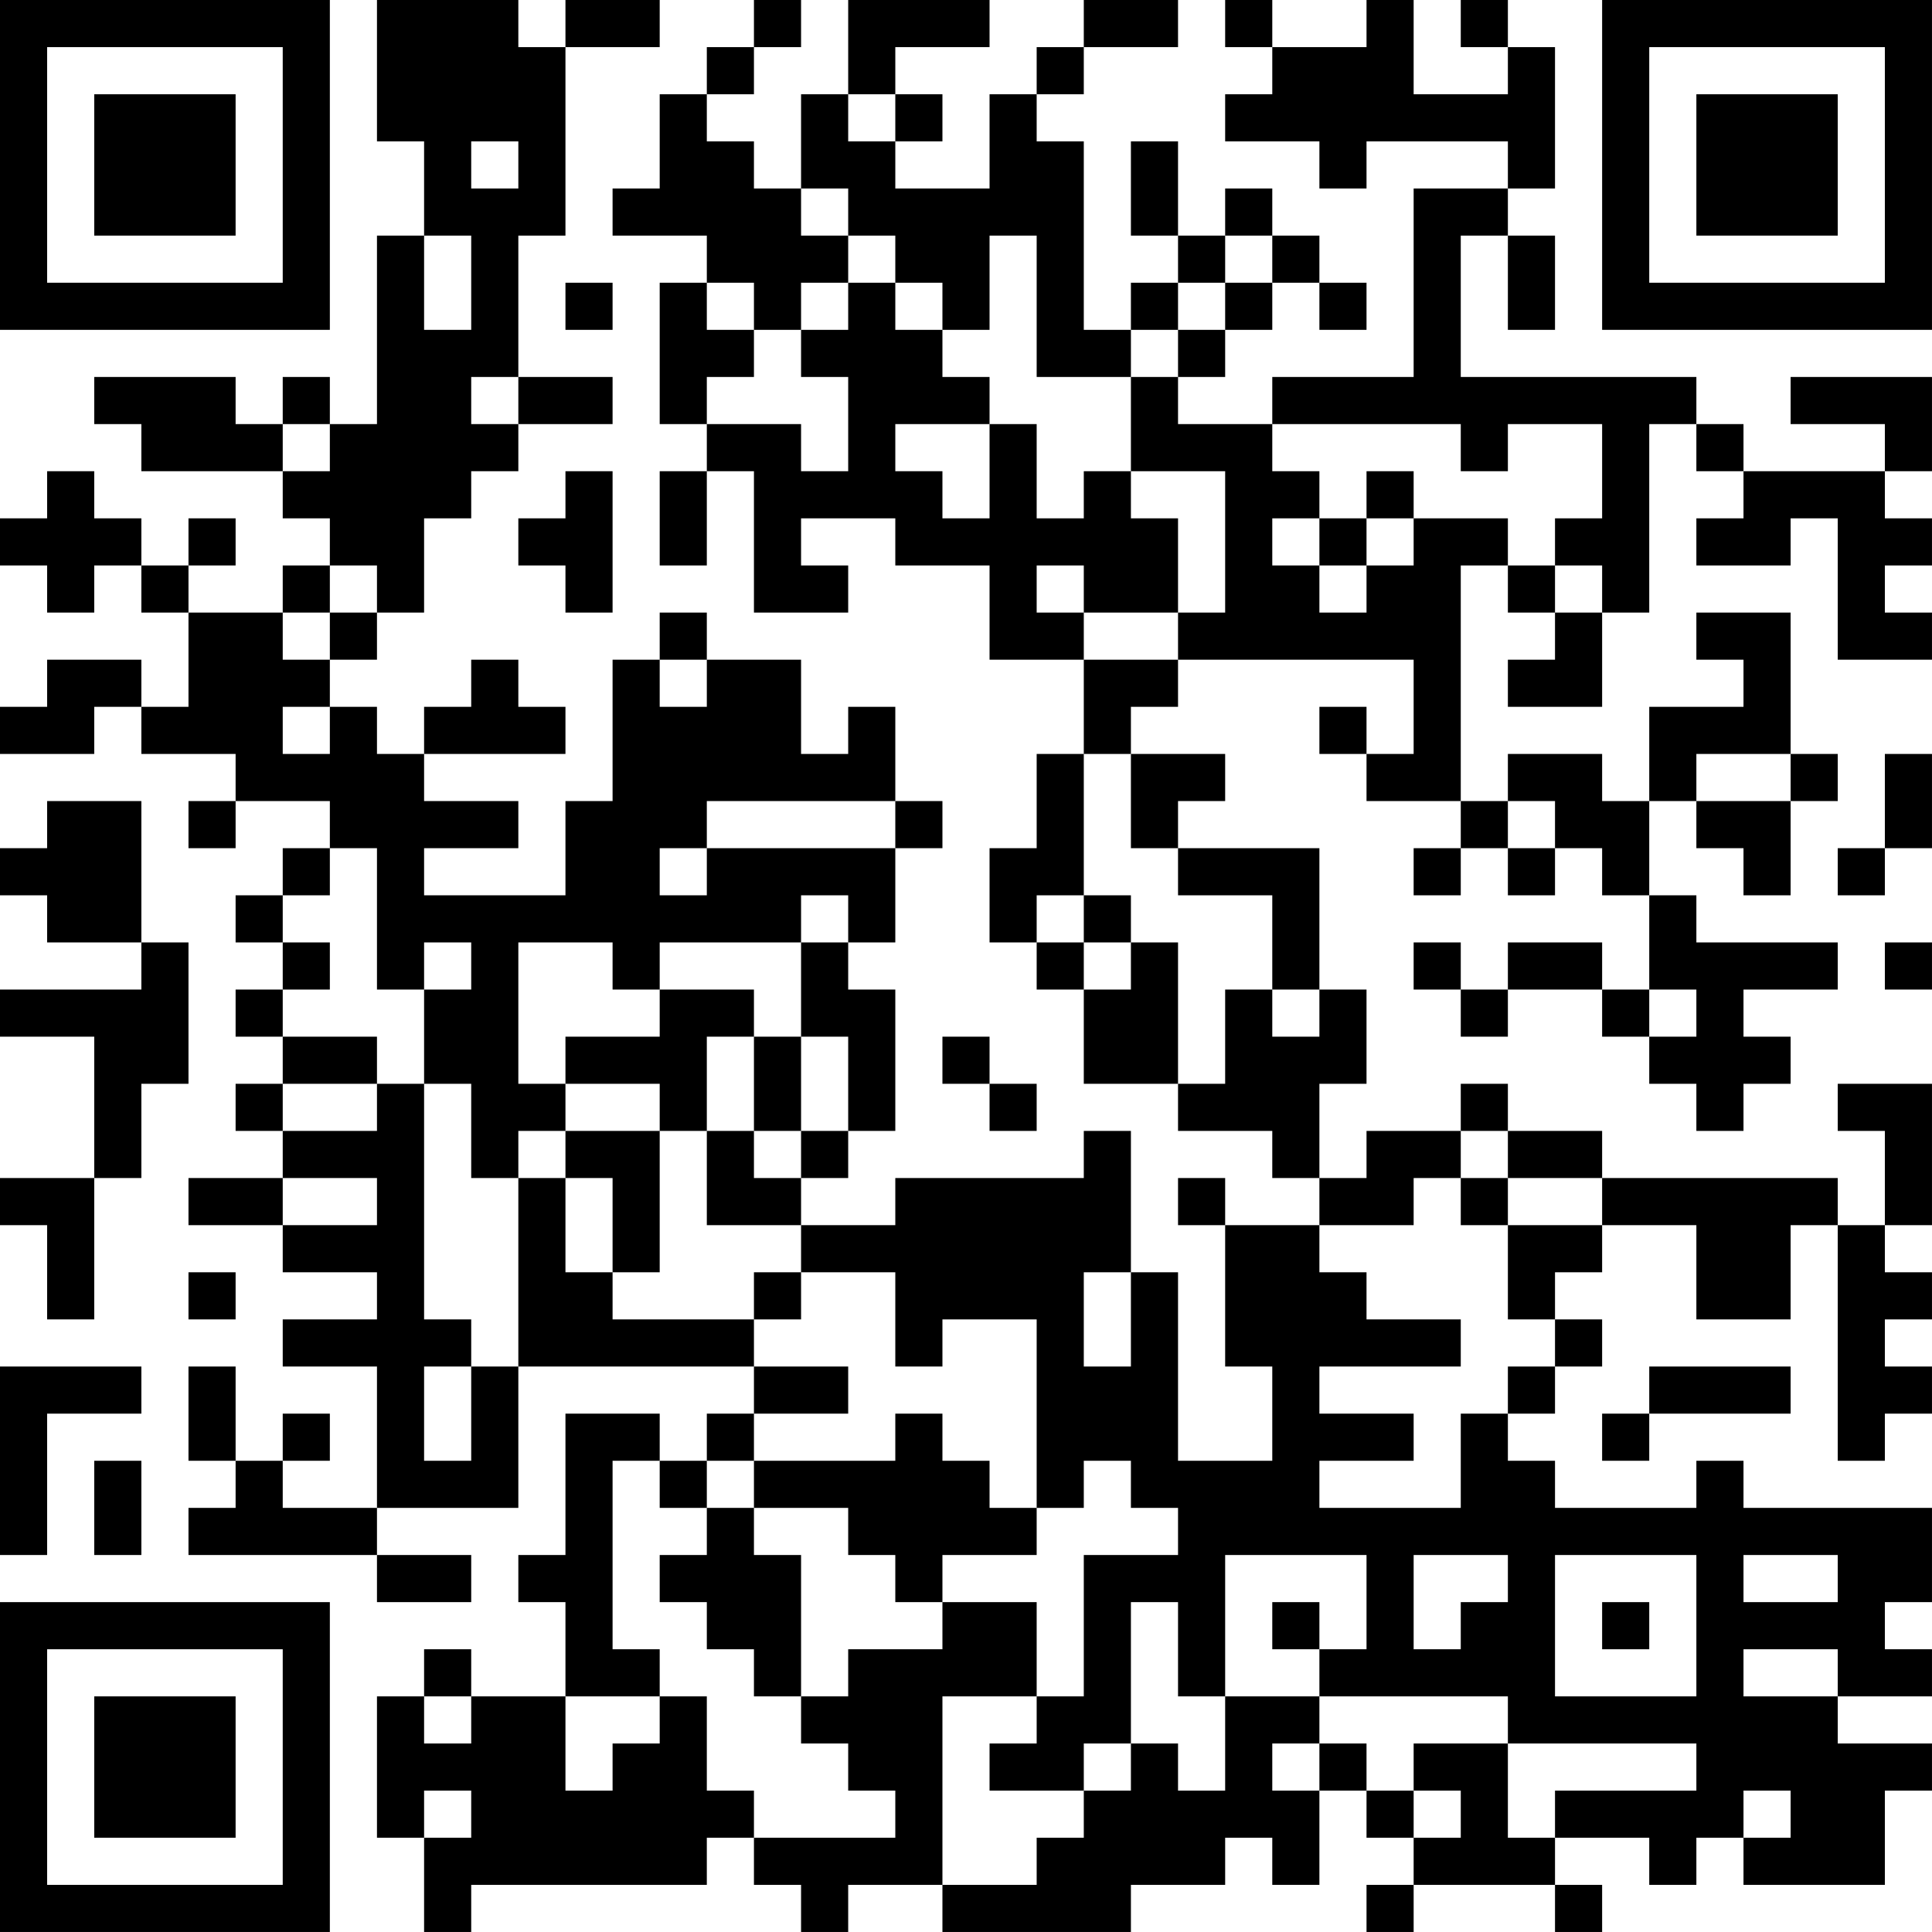 <?xml version="1.0" encoding="UTF-8"?>
<svg xmlns="http://www.w3.org/2000/svg" version="1.1" width="200" height="200" viewBox="0 0 200 200"><rect x="0" y="0" width="200" height="200" fill="#ffffff"/><g transform="scale(4.878)"><g transform="translate(0,0)"><path fill-rule="evenodd" d="M8 0L8 3L9 3L9 5L8 5L8 9L7 9L7 8L6 8L6 9L5 9L5 8L2 8L2 9L3 9L3 10L6 10L6 11L7 11L7 12L6 12L6 13L4 13L4 12L5 12L5 11L4 11L4 12L3 12L3 11L2 11L2 10L1 10L1 11L0 11L0 12L1 12L1 13L2 13L2 12L3 12L3 13L4 13L4 15L3 15L3 14L1 14L1 15L0 15L0 16L2 16L2 15L3 15L3 16L5 16L5 17L4 17L4 18L5 18L5 17L7 17L7 18L6 18L6 19L5 19L5 20L6 20L6 21L5 21L5 22L6 22L6 23L5 23L5 24L6 24L6 25L4 25L4 26L6 26L6 27L8 27L8 28L6 28L6 29L8 29L8 32L6 32L6 31L7 31L7 30L6 30L6 31L5 31L5 29L4 29L4 31L5 31L5 32L4 32L4 33L8 33L8 34L10 34L10 33L8 33L8 32L11 32L11 29L16 29L16 30L15 30L15 31L14 31L14 30L12 30L12 33L11 33L11 34L12 34L12 36L10 36L10 35L9 35L9 36L8 36L8 39L9 39L9 41L10 41L10 40L15 40L15 39L16 39L16 40L17 40L17 41L18 41L18 40L20 40L20 41L24 41L24 40L26 40L26 39L27 39L27 40L28 40L28 38L29 38L29 39L30 39L30 40L29 40L29 41L30 41L30 40L33 40L33 41L34 41L34 40L33 40L33 39L35 39L35 40L36 40L36 39L37 39L37 40L40 40L40 38L41 38L41 37L39 37L39 36L41 36L41 35L40 35L40 34L41 34L41 32L37 32L37 31L36 31L36 32L33 32L33 31L32 31L32 30L33 30L33 29L34 29L34 28L33 28L33 27L34 27L34 26L36 26L36 28L38 28L38 26L39 26L39 31L40 31L40 30L41 30L41 29L40 29L40 28L41 28L41 27L40 27L40 26L41 26L41 23L39 23L39 24L40 24L40 26L39 26L39 25L34 25L34 24L32 24L32 23L31 23L31 24L29 24L29 25L28 25L28 23L29 23L29 21L28 21L28 18L25 18L25 17L26 17L26 16L24 16L24 15L25 15L25 14L30 14L30 16L29 16L29 15L28 15L28 16L29 16L29 17L31 17L31 18L30 18L30 19L31 19L31 18L32 18L32 19L33 19L33 18L34 18L34 19L35 19L35 21L34 21L34 20L32 20L32 21L31 21L31 20L30 20L30 21L31 21L31 22L32 22L32 21L34 21L34 22L35 22L35 23L36 23L36 24L37 24L37 23L38 23L38 22L37 22L37 21L39 21L39 20L36 20L36 19L35 19L35 17L36 17L36 18L37 18L37 19L38 19L38 17L39 17L39 16L38 16L38 13L36 13L36 14L37 14L37 15L35 15L35 17L34 17L34 16L32 16L32 17L31 17L31 12L32 12L32 13L33 13L33 14L32 14L32 15L34 15L34 13L35 13L35 9L36 9L36 10L37 10L37 11L36 11L36 12L38 12L38 11L39 11L39 14L41 14L41 13L40 13L40 12L41 12L41 11L40 11L40 10L41 10L41 8L38 8L38 9L40 9L40 10L37 10L37 9L36 9L36 8L31 8L31 5L32 5L32 7L33 7L33 5L32 5L32 4L33 4L33 1L32 1L32 0L31 0L31 1L32 1L32 2L30 2L30 0L29 0L29 1L27 1L27 0L26 0L26 1L27 1L27 2L26 2L26 3L28 3L28 4L29 4L29 3L32 3L32 4L30 4L30 8L27 8L27 9L25 9L25 8L26 8L26 7L27 7L27 6L28 6L28 7L29 7L29 6L28 6L28 5L27 5L27 4L26 4L26 5L25 5L25 3L24 3L24 5L25 5L25 6L24 6L24 7L23 7L23 3L22 3L22 2L23 2L23 1L25 1L25 0L23 0L23 1L22 1L22 2L21 2L21 4L19 4L19 3L20 3L20 2L19 2L19 1L21 1L21 0L18 0L18 2L17 2L17 4L16 4L16 3L15 3L15 2L16 2L16 1L17 1L17 0L16 0L16 1L15 1L15 2L14 2L14 4L13 4L13 5L15 5L15 6L14 6L14 9L15 9L15 10L14 10L14 12L15 12L15 10L16 10L16 13L18 13L18 12L17 12L17 11L19 11L19 12L21 12L21 14L23 14L23 16L22 16L22 18L21 18L21 20L22 20L22 21L23 21L23 23L25 23L25 24L27 24L27 25L28 25L28 26L26 26L26 25L25 25L25 26L26 26L26 29L27 29L27 31L25 31L25 27L24 27L24 24L23 24L23 25L19 25L19 26L17 26L17 25L18 25L18 24L19 24L19 21L18 21L18 20L19 20L19 18L20 18L20 17L19 17L19 15L18 15L18 16L17 16L17 14L15 14L15 13L14 13L14 14L13 14L13 17L12 17L12 19L9 19L9 18L11 18L11 17L9 17L9 16L12 16L12 15L11 15L11 14L10 14L10 15L9 15L9 16L8 16L8 15L7 15L7 14L8 14L8 13L9 13L9 11L10 11L10 10L11 10L11 9L13 9L13 8L11 8L11 5L12 5L12 1L14 1L14 0L12 0L12 1L11 1L11 0ZM18 2L18 3L19 3L19 2ZM10 3L10 4L11 4L11 3ZM17 4L17 5L18 5L18 6L17 6L17 7L16 7L16 6L15 6L15 7L16 7L16 8L15 8L15 9L17 9L17 10L18 10L18 8L17 8L17 7L18 7L18 6L19 6L19 7L20 7L20 8L21 8L21 9L19 9L19 10L20 10L20 11L21 11L21 9L22 9L22 11L23 11L23 10L24 10L24 11L25 11L25 13L23 13L23 12L22 12L22 13L23 13L23 14L25 14L25 13L26 13L26 10L24 10L24 8L25 8L25 7L26 7L26 6L27 6L27 5L26 5L26 6L25 6L25 7L24 7L24 8L22 8L22 5L21 5L21 7L20 7L20 6L19 6L19 5L18 5L18 4ZM9 5L9 7L10 7L10 5ZM12 6L12 7L13 7L13 6ZM10 8L10 9L11 9L11 8ZM6 9L6 10L7 10L7 9ZM27 9L27 10L28 10L28 11L27 11L27 12L28 12L28 13L29 13L29 12L30 12L30 11L32 11L32 12L33 12L33 13L34 13L34 12L33 12L33 11L34 11L34 9L32 9L32 10L31 10L31 9ZM12 10L12 11L11 11L11 12L12 12L12 13L13 13L13 10ZM29 10L29 11L28 11L28 12L29 12L29 11L30 11L30 10ZM7 12L7 13L6 13L6 14L7 14L7 13L8 13L8 12ZM14 14L14 15L15 15L15 14ZM6 15L6 16L7 16L7 15ZM23 16L23 19L22 19L22 20L23 20L23 21L24 21L24 20L25 20L25 23L26 23L26 21L27 21L27 22L28 22L28 21L27 21L27 19L25 19L25 18L24 18L24 16ZM36 16L36 17L38 17L38 16ZM40 16L40 18L39 18L39 19L40 19L40 18L41 18L41 16ZM1 17L1 18L0 18L0 19L1 19L1 20L3 20L3 21L0 21L0 22L2 22L2 25L0 25L0 26L1 26L1 28L2 28L2 25L3 25L3 23L4 23L4 20L3 20L3 17ZM15 17L15 18L14 18L14 19L15 19L15 18L19 18L19 17ZM32 17L32 18L33 18L33 17ZM7 18L7 19L6 19L6 20L7 20L7 21L6 21L6 22L8 22L8 23L6 23L6 24L8 24L8 23L9 23L9 28L10 28L10 29L9 29L9 31L10 31L10 29L11 29L11 25L12 25L12 27L13 27L13 28L16 28L16 29L18 29L18 30L16 30L16 31L15 31L15 32L14 32L14 31L13 31L13 35L14 35L14 36L12 36L12 38L13 38L13 37L14 37L14 36L15 36L15 38L16 38L16 39L19 39L19 38L18 38L18 37L17 37L17 36L18 36L18 35L20 35L20 34L22 34L22 36L20 36L20 40L22 40L22 39L23 39L23 38L24 38L24 37L25 37L25 38L26 38L26 36L28 36L28 37L27 37L27 38L28 38L28 37L29 37L29 38L30 38L30 39L31 39L31 38L30 38L30 37L32 37L32 39L33 39L33 38L36 38L36 37L32 37L32 36L28 36L28 35L29 35L29 33L26 33L26 36L25 36L25 34L24 34L24 37L23 37L23 38L21 38L21 37L22 37L22 36L23 36L23 33L25 33L25 32L24 32L24 31L23 31L23 32L22 32L22 28L20 28L20 29L19 29L19 27L17 27L17 26L15 26L15 24L16 24L16 25L17 25L17 24L18 24L18 22L17 22L17 20L18 20L18 19L17 19L17 20L14 20L14 21L13 21L13 20L11 20L11 23L12 23L12 24L11 24L11 25L10 25L10 23L9 23L9 21L10 21L10 20L9 20L9 21L8 21L8 18ZM23 19L23 20L24 20L24 19ZM40 20L40 21L41 21L41 20ZM14 21L14 22L12 22L12 23L14 23L14 24L12 24L12 25L13 25L13 27L14 27L14 24L15 24L15 22L16 22L16 24L17 24L17 22L16 22L16 21ZM35 21L35 22L36 22L36 21ZM20 22L20 23L21 23L21 24L22 24L22 23L21 23L21 22ZM31 24L31 25L30 25L30 26L28 26L28 27L29 27L29 28L31 28L31 29L28 29L28 30L30 30L30 31L28 31L28 32L31 32L31 30L32 30L32 29L33 29L33 28L32 28L32 26L34 26L34 25L32 25L32 24ZM6 25L6 26L8 26L8 25ZM31 25L31 26L32 26L32 25ZM4 27L4 28L5 28L5 27ZM16 27L16 28L17 28L17 27ZM23 27L23 29L24 29L24 27ZM0 29L0 33L1 33L1 30L3 30L3 29ZM35 29L35 30L34 30L34 31L35 31L35 30L38 30L38 29ZM19 30L19 31L16 31L16 32L15 32L15 33L14 33L14 34L15 34L15 35L16 35L16 36L17 36L17 33L16 33L16 32L18 32L18 33L19 33L19 34L20 34L20 33L22 33L22 32L21 32L21 31L20 31L20 30ZM2 31L2 33L3 33L3 31ZM30 33L30 35L31 35L31 34L32 34L32 33ZM33 33L33 36L36 36L36 33ZM37 33L37 34L39 34L39 33ZM27 34L27 35L28 35L28 34ZM34 34L34 35L35 35L35 34ZM37 35L37 36L39 36L39 35ZM9 36L9 37L10 37L10 36ZM9 38L9 39L10 39L10 38ZM37 38L37 39L38 39L38 38ZM0 0L0 7L7 7L7 0ZM1 1L1 6L6 6L6 1ZM2 2L2 5L5 5L5 2ZM34 0L34 7L41 7L41 0ZM35 1L35 6L40 6L40 1ZM36 2L36 5L39 5L39 2ZM0 34L0 41L7 41L7 34ZM1 35L1 40L6 40L6 35ZM2 36L2 39L5 39L5 36Z" fill="#000000"/></g></g></svg>

